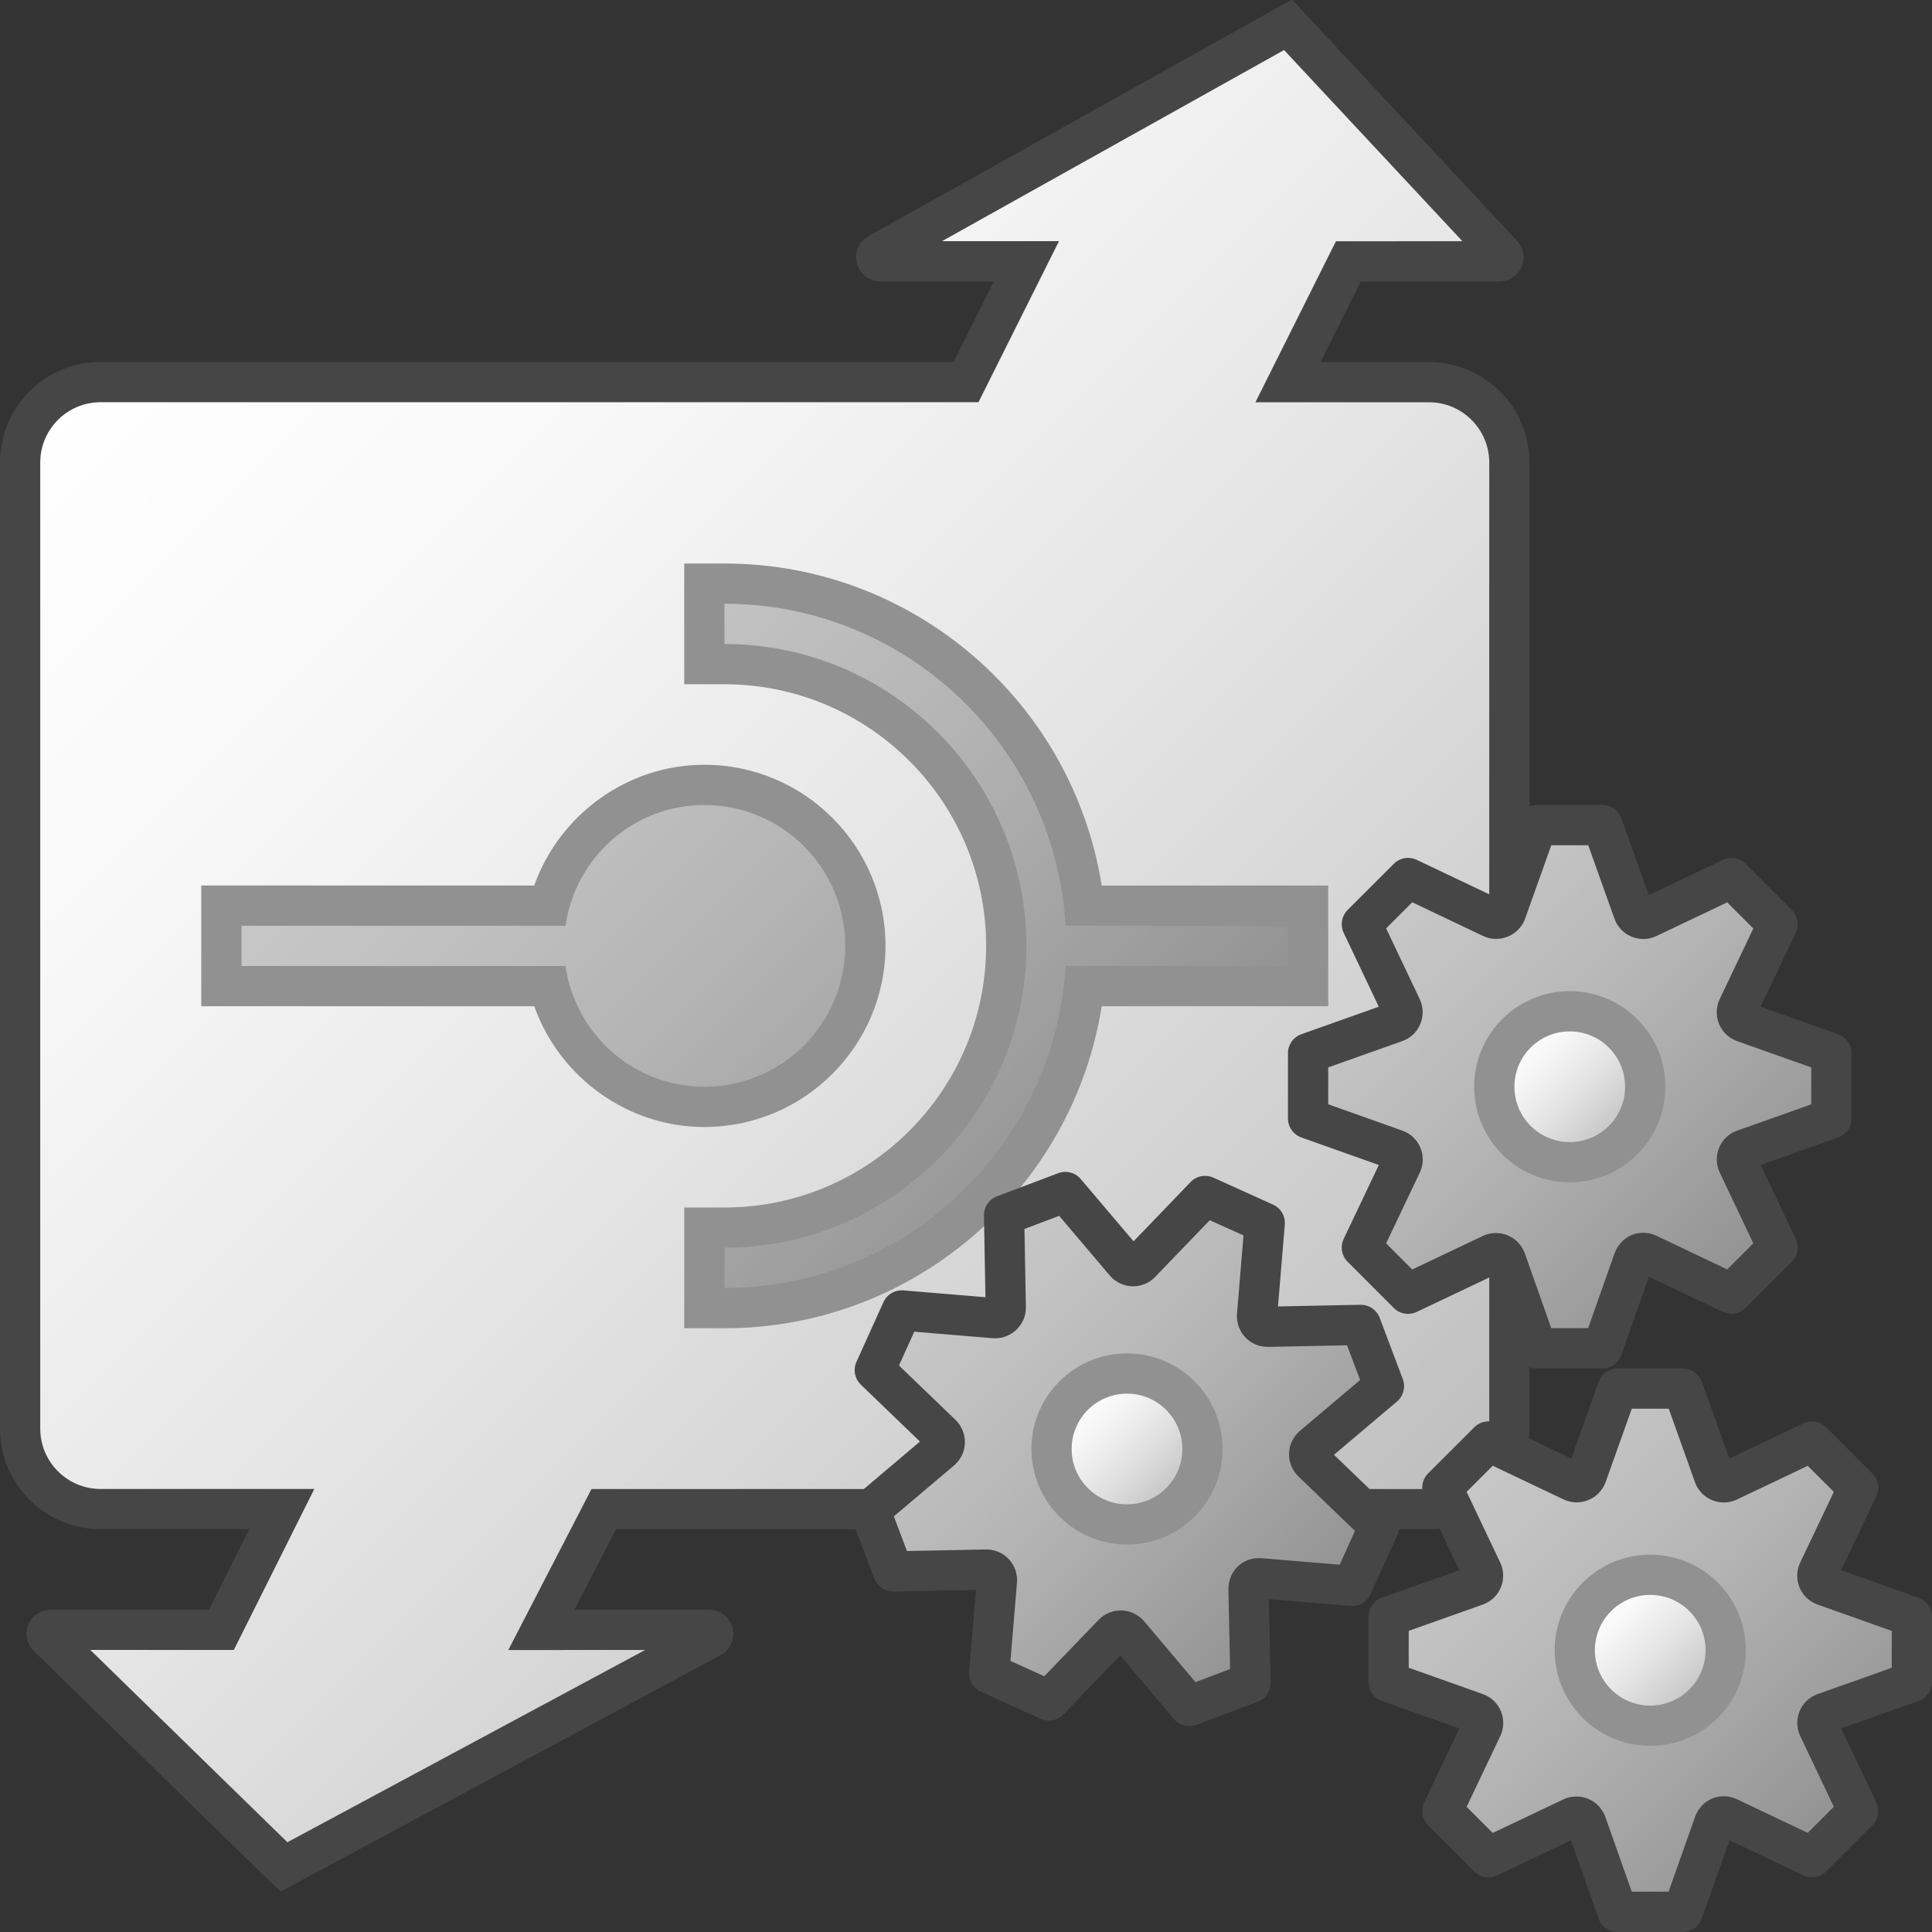 <?xml version="1.0" encoding="UTF-8"?>
<svg id="Layer_1" data-name="Layer 1" xmlns="http://www.w3.org/2000/svg" xmlns:xlink="http://www.w3.org/1999/xlink" viewBox="0 0 48 48">
  <rect x="0" y="0" width="48" height="48" fill="#333333" stroke="none"/>
  <defs>
    <linearGradient id="paper_gradient" data-name="paper gradient" x1="-12.084" y1="35.75" x2="19.244" y2="4.422" gradientTransform="translate(39.31 19.69) rotate(90)" gradientUnits="userSpaceOnUse">
      <stop offset="0" stop-color="#ffffff"/>
      <stop offset=".221" stop-color="#f8f8f8"/>
      <stop offset=".541" stop-color="#e4e4e4"/>
      <stop offset=".92" stop-color="#c5c5c5"/>
      <stop offset="1" stop-color="#bebebe"/>
    </linearGradient>
    <linearGradient id="Dark_Blue_Grad" data-name="Dark Blue Grad" x1="11.75" y1="16.25" x2="26.25" y2="30.75" gradientTransform="matrix(1, 0, 0, 1, 0, 0)" gradientUnits="userSpaceOnUse">
      <stop offset="0" stop-color="#c8c8c8"/>
      <stop offset=".175" stop-color="#c2c2c2"/>
      <stop offset=".457" stop-color="#b5b5b5"/>
      <stop offset=".809" stop-color="#9e9e9e"/>
      <stop offset="1" stop-color="#919191"/>
    </linearGradient>
    <linearGradient id="Dark_Blue_Grad-2" data-name="Dark Blue Grad" x1="36.409" y1="36.389" x2="45.59" y2="45.569" xlink:href="#Dark_Blue_Grad"/>
    <linearGradient id="Dark_Blue_Grad-3" data-name="Dark Blue Grad" x1="34.409" y1="22.389" x2="43.59" y2="31.569" xlink:href="#Dark_Blue_Grad"/>
    <linearGradient id="paper_gradient-2" data-name="paper gradient" x1="37.675" y1="25.675" x2="40.325" y2="28.325" gradientTransform="matrix(1, 0, 0, 1, 0, 0)" xlink:href="#paper_gradient"/>
    <linearGradient id="paper_gradient-3" data-name="paper gradient" x1="39.675" y1="39.675" x2="42.325" y2="42.325" gradientTransform="matrix(1, 0, 0, 1, 0, 0)" xlink:href="#paper_gradient"/>
    <linearGradient id="Dark_Blue_Grad-4" data-name="Dark Blue Grad" x1="22.409" y1="33.46" x2="27.662" y2="45.08" gradientTransform="translate(-9.289 8.079) rotate(-20.677)" xlink:href="#Dark_Blue_Grad"/>
    <linearGradient id="paper_gradient-4" data-name="paper gradient" x1="24.256" y1="37.58" x2="25.801" y2="40.997" gradientTransform="translate(-9.289 8.079) rotate(-20.677)" xlink:href="#paper_gradient"/>
  </defs>
  <path d="M7.054,46.384l10.614-5.704c.09-.051,.054-.187-.049-.187l-4.169,.001,1.55-3h20.5c1.105,0,2-.895,2-2V11.494c0-1.105-.895-2-2-2h-3.5l1.5-3,3.754-.001c.09,0,.134-.109,.07-.171L32,.616l-10.184,5.69c-.088,.052-.051,.186,.051,.186h3.634l-1.5,3.001H2.5c-1.105,0-2,.895-2,2v24c0,1.105,.895,2,2,2H7l-1.5,3-4.24-.001c-.092,0-.135,.113-.067,.174l5.86,5.717Z" fill="url(#paper_gradient)" stroke="#464646" stroke-linecap="round" stroke-miterlimit="10"/>
  <g>
    <path d="M17.5,32.5v-2h.5c3.86,0,7-3.14,7-7s-3.14-7-7-7h-.5v-2h.5c4.596,0,8.433,3.477,8.934,8h5.566v2h-5.566c-.501,4.523-4.338,8-8.934,8h-.5Zm0-5c-1.82,0-3.408-1.263-3.858-3H5.5v-2H13.642c.45-1.737,2.039-3,3.858-3,2.206,0,4,1.794,4,4s-1.794,4-4,4Z" fill="url(#Dark_Blue_Grad)"/>
    <path d="M18,15c4.518,0,8.214,3.546,8.475,8h5.525v1h-5.525c-.261,4.454-3.956,8-8.475,8v-1c4.136,0,7.5-3.364,7.5-7.5s-3.364-7.5-7.5-7.5v-1m-.5,5c1.933,0,3.5,1.567,3.5,3.5s-1.567,3.5-3.5,3.5c-1.762,0-3.205-1.306-3.45-3H6v-1H14.05c.244-1.694,1.688-3,3.45-3m.5-6h-1v3h1c3.584,0,6.5,2.916,6.5,6.5s-2.916,6.5-6.5,6.5h-1v3h1c4.699,0,8.647-3.445,9.371-8h5.629v-3h-5.629c-.724-4.555-4.672-8-9.371-8h0Zm-.5,5c-1.915,0-3.602,1.241-4.227,3H5v3H13.273c.626,1.759,2.312,3,4.227,3,2.481,0,4.5-2.019,4.5-4.5s-2.019-4.5-4.5-4.5h0Z" fill="#919191"/>
  </g>
  <path d="M45.328,42.56l2.172-.771v-1.623l-2.172-.771c-.155-.055-.217-.22-.152-.356l.988-2.077-1.147-1.147-2.077,.988c-.145,.069-.308-.006-.357-.143l-.771-2.161h-1.623l-.771,2.161c-.049,.136-.218,.208-.357,.141l-2.078-.988-1.148,1.147,.987,2.078c.063,.133,.002,.302-.151,.356l-2.172,.771v1.623l2.172,.771c.156,.055,.217,.222,.152,.357l-.988,2.078,1.147,1.148,2.077-.986c.131-.062,.299-.002,.357,.159l.771,2.183h1.623l.771-2.183c.061-.172,.22-.228,.357-.163l2.078,.988,1.148-1.147-.987-2.078c-.064-.134-.001-.303,.151-.356Z" fill="url(#Dark_Blue_Grad-2)" stroke="#464646" stroke-linecap="round" stroke-linejoin="round"/>
  <g>
    <path d="M43.328,28.561l2.172-.771v-1.623l-2.172-.771c-.155-.055-.217-.22-.152-.356l.988-2.077-1.147-1.147-2.077,.988c-.145,.069-.308-.006-.357-.143l-.771-2.161h-1.623l-.771,2.161c-.049,.136-.218,.208-.357,.141l-2.078-.988-1.148,1.147,.987,2.078c.063,.133,.002,.302-.151,.356l-2.172,.771v1.623l2.172,.771c.156,.055,.217,.222,.152,.357l-.988,2.078,1.147,1.148,2.077-.986c.131-.062,.299-.002,.357,.159l.771,2.183h1.623l.771-2.183c.061-.172,.22-.228,.357-.163l2.078,.988,1.148-1.147-.987-2.078c-.064-.134-.001-.303,.151-.356Z" fill="url(#Dark_Blue_Grad-3)" stroke="#464646" stroke-linecap="round" stroke-linejoin="round"/>
    <circle cx="39" cy="27" r="1.875" fill="url(#paper_gradient-2)" stroke="#919191" stroke-linecap="round" stroke-miterlimit="10"/>
  </g>
  <circle cx="41" cy="41" r="1.875" fill="url(#paper_gradient-3)" stroke="#919191" stroke-linecap="round" stroke-miterlimit="10"/>
  <g>
    <path d="M32.62,35.931l1.764-1.492-.574-1.522-2.31,.046c-.165,.003-.281-.13-.269-.281l.191-2.298-1.482-.67-1.599,1.663c-.111,.116-.291,.104-.385-.008l-1.488-1.754-1.522,.575,.042,2.3c.003,.145-.131,.272-.285,.259l-2.299-.191-.67,1.483,1.661,1.599c.106,.102,.108,.283-.016,.388l-1.764,1.492,.574,1.522,2.31-.046c.166-.003,.282,.131,.269,.281l-.191,2.299,1.483,.671,1.6-1.66c.101-.104,.28-.108,.391,.023l1.496,1.775,1.522-.575-.05-2.32c-.003-.183,.126-.292,.277-.279l2.299,.191,.67-1.483-1.661-1.599c-.107-.103-.108-.284,.016-.388Z" fill="url(#Dark_Blue_Grad-4)" stroke="#464646" stroke-linecap="round" stroke-linejoin="round"/>
    <circle cx="28" cy="36" r="1.875" fill="url(#paper_gradient-4)" stroke="#919191" stroke-linecap="round" stroke-miterlimit="10"/>
  </g>
</svg>
